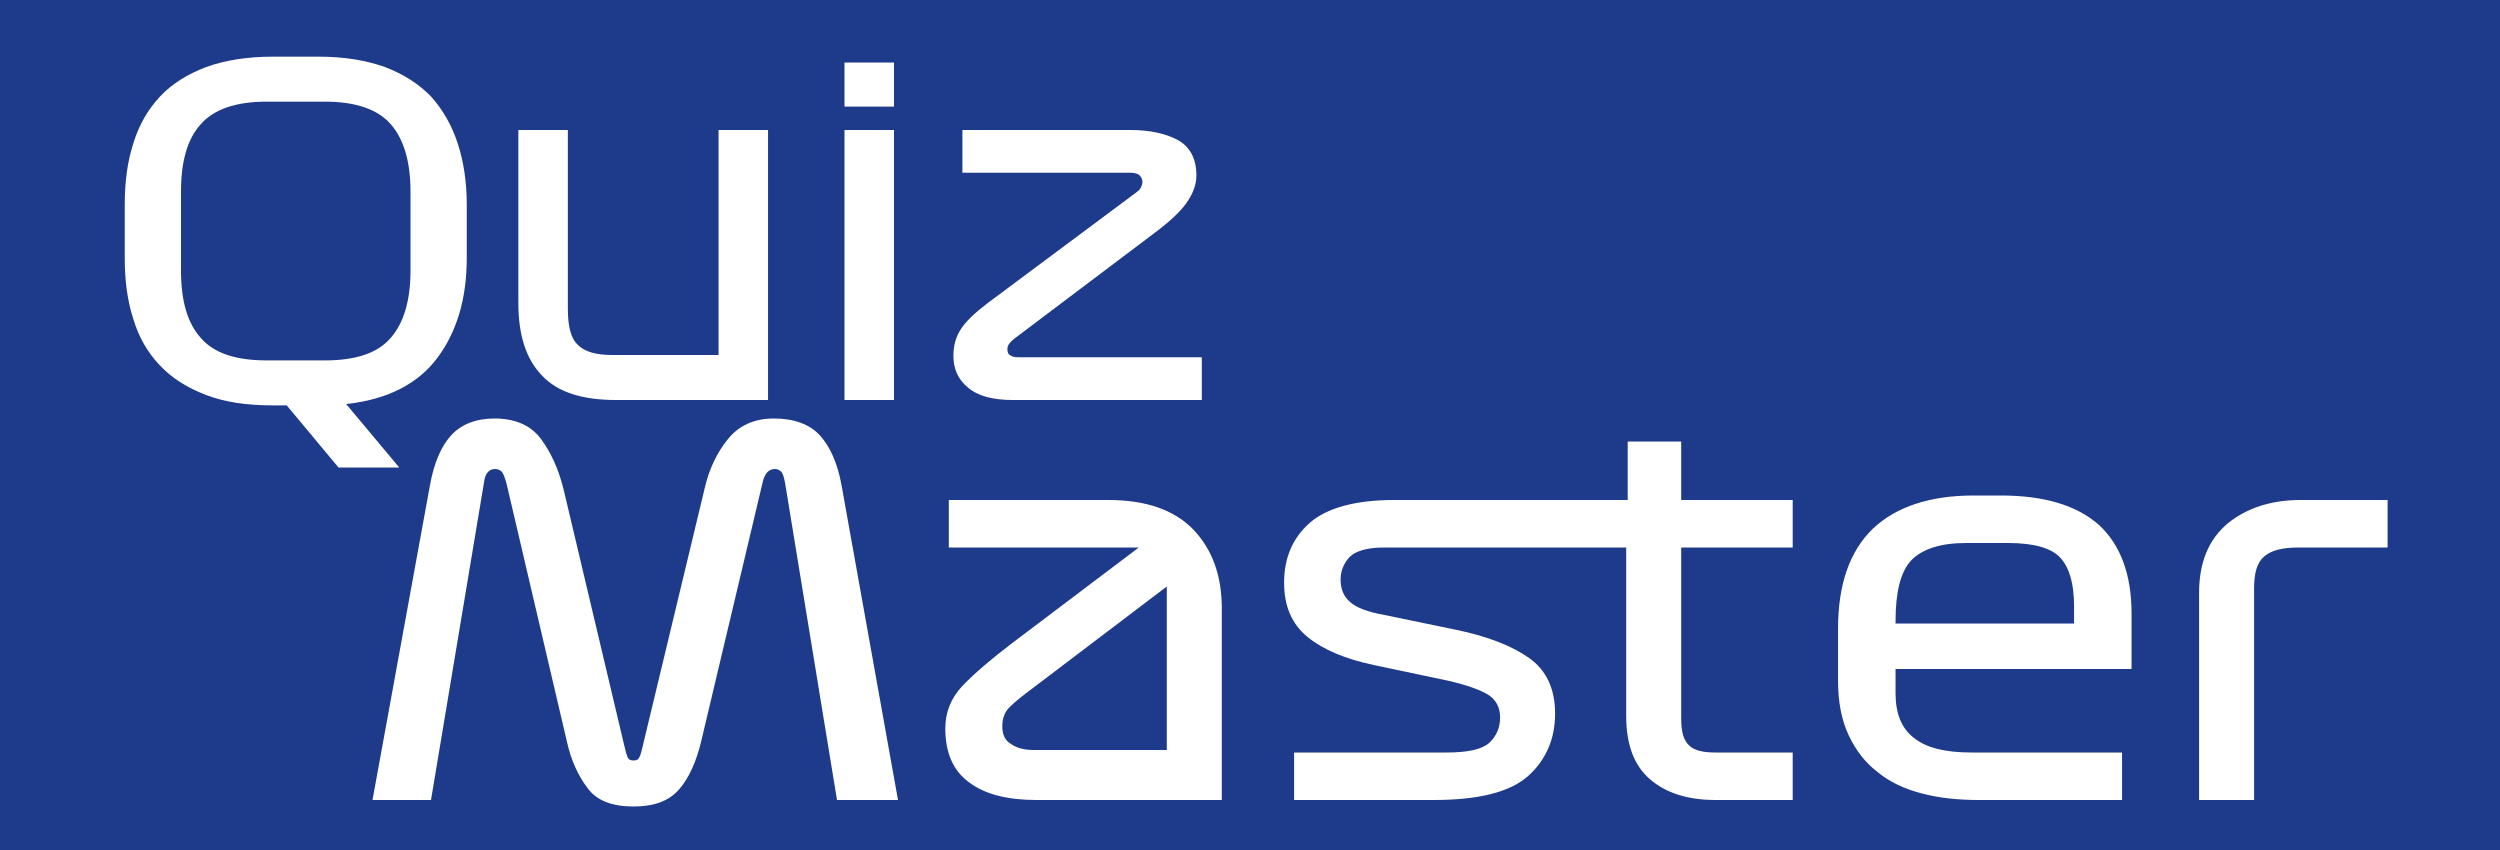 <svg width="50" height="17" viewBox="0 0 50 17" fill="none" xmlns="http://www.w3.org/2000/svg">
<rect x="0" y="0" width="50" height="17" fill="#808080" stroke="none"/>
<g clip-path="url(#clip0_23_16)">
<rect width="50" height="17" fill="#1E3A8A"/>
<path d="M6.77 9.35L5.735 8.108H5.465C4.943 8.108 4.502 8.045 4.124 7.901C3.746 7.757 3.431 7.559 3.197 7.307C2.954 7.055 2.774 6.74 2.666 6.38C2.549 6.02 2.495 5.615 2.495 5.165V4.085C2.495 3.635 2.549 3.23 2.666 2.87C2.774 2.51 2.954 2.195 3.197 1.934C3.431 1.682 3.746 1.484 4.124 1.34C4.502 1.205 4.943 1.133 5.465 1.133H6.365C6.878 1.133 7.319 1.205 7.697 1.34C8.075 1.484 8.381 1.682 8.624 1.934C8.858 2.195 9.038 2.51 9.155 2.87C9.272 3.23 9.335 3.635 9.335 4.085V5.165C9.335 5.975 9.137 6.632 8.75 7.154C8.363 7.676 7.751 7.991 6.923 8.081L7.985 9.35H6.77ZM3.62 5.408C3.62 6.011 3.746 6.461 4.016 6.758C4.277 7.064 4.718 7.208 5.33 7.208H6.5C7.112 7.208 7.553 7.064 7.814 6.758C8.075 6.461 8.21 6.011 8.21 5.408V3.833C8.21 3.23 8.075 2.78 7.814 2.483C7.553 2.186 7.112 2.033 6.5 2.033H5.33C4.718 2.033 4.277 2.186 4.016 2.483C3.746 2.78 3.62 3.23 3.62 3.833V5.408ZM15.361 2.6V8H12.319C11.636 8 11.14 7.838 10.835 7.505C10.52 7.181 10.367 6.695 10.367 6.065V2.6H11.357V6.173C11.357 6.533 11.419 6.776 11.563 6.902C11.698 7.037 11.924 7.1 12.248 7.1H14.371V2.6H15.361ZM17.88 2.132H16.89V1.25H17.88V2.132ZM16.89 8V2.6H17.88V8H16.89ZM24.036 8H20.256C19.851 8 19.554 7.919 19.356 7.748C19.158 7.586 19.068 7.37 19.068 7.118C19.068 6.92 19.113 6.74 19.221 6.578C19.32 6.425 19.5 6.254 19.761 6.056L22.722 3.851C22.758 3.824 22.794 3.797 22.812 3.761C22.83 3.725 22.848 3.689 22.848 3.635C22.848 3.581 22.821 3.536 22.785 3.5C22.749 3.473 22.686 3.455 22.614 3.455H19.248V2.6H22.605C23.001 2.6 23.325 2.672 23.568 2.807C23.802 2.942 23.928 3.176 23.928 3.509C23.928 3.698 23.856 3.878 23.73 4.058C23.604 4.238 23.388 4.436 23.1 4.652L20.283 6.776C20.238 6.812 20.202 6.848 20.184 6.875C20.157 6.911 20.148 6.947 20.148 6.983C20.148 7.046 20.166 7.091 20.211 7.109C20.247 7.136 20.301 7.145 20.373 7.145H24.036V8Z" fill="white"/>
<path d="M7.45 16L8.6 9.7C8.68 9.26 8.82 8.93 9.02 8.71C9.22 8.49 9.51 8.37 9.89 8.37C10.31 8.37 10.62 8.51 10.82 8.78C11.02 9.05 11.17 9.38 11.27 9.78L12.49 14.93C12.51 15.02 12.53 15.09 12.55 15.14C12.57 15.19 12.61 15.21 12.67 15.21C12.73 15.21 12.77 15.19 12.79 15.14C12.81 15.1 12.83 15.03 12.85 14.94L14.09 9.78C14.18 9.38 14.34 9.05 14.56 8.78C14.78 8.51 15.08 8.37 15.48 8.37C15.89 8.37 16.2 8.49 16.4 8.71C16.6 8.93 16.75 9.26 16.83 9.7L17.96 16H16.74L15.7 9.65C15.68 9.55 15.66 9.48 15.63 9.44C15.59 9.4 15.55 9.38 15.5 9.38C15.44 9.38 15.39 9.4 15.35 9.44C15.31 9.48 15.27 9.56 15.25 9.66L14.03 14.8C13.93 15.23 13.78 15.56 13.58 15.79C13.38 16.02 13.08 16.13 12.67 16.13C12.24 16.13 11.93 16.01 11.75 15.76C11.56 15.51 11.42 15.2 11.34 14.84L10.13 9.67C10.1 9.56 10.07 9.48 10.04 9.44C10 9.4 9.96 9.38 9.9 9.38C9.84 9.38 9.8 9.4 9.76 9.44C9.72 9.48 9.69 9.55 9.68 9.65L8.62 16H7.45ZM24.436 12.17V16H20.736C20.156 16 19.706 15.89 19.386 15.65C19.066 15.42 18.906 15.06 18.906 14.57C18.906 14.25 19.016 13.96 19.256 13.71C19.496 13.46 19.826 13.18 20.246 12.86L22.776 10.95H18.976V10H22.166C22.926 10 23.486 10.2 23.866 10.59C24.246 10.99 24.436 11.51 24.436 12.17ZM20.686 15H23.336V11.73L20.646 13.77C20.456 13.91 20.306 14.03 20.206 14.13C20.096 14.23 20.046 14.36 20.046 14.53C20.046 14.7 20.106 14.82 20.236 14.89C20.356 14.97 20.506 15 20.686 15ZM28.942 13.61L27.472 13.3C26.912 13.18 26.472 13 26.152 12.74C25.832 12.48 25.682 12.12 25.682 11.65C25.682 11.16 25.852 10.76 26.192 10.46C26.532 10.16 27.102 10 27.882 10H32.102V10.95H27.682C27.342 10.95 27.112 11.02 26.992 11.14C26.872 11.27 26.812 11.42 26.812 11.59C26.812 11.78 26.872 11.93 27.002 12.04C27.122 12.15 27.352 12.24 27.692 12.3L29.142 12.6C29.762 12.73 30.242 12.92 30.582 13.16C30.922 13.4 31.102 13.77 31.102 14.27C31.102 14.79 30.912 15.21 30.552 15.53C30.182 15.85 29.552 16 28.672 16H25.882V15.05H28.932C29.352 15.05 29.632 14.99 29.782 14.86C29.922 14.73 30.002 14.56 30.002 14.35C30.002 14.15 29.922 14 29.772 13.9C29.612 13.8 29.342 13.7 28.942 13.61ZM31.554 10.95V10H32.554V8.83H33.624V10H35.854V10.95H33.624V14.38C33.624 14.64 33.674 14.81 33.784 14.91C33.884 15.01 34.064 15.05 34.304 15.05H35.854V16H34.314C33.754 16 33.314 15.86 32.994 15.58C32.674 15.3 32.524 14.88 32.524 14.32V10.95H31.554ZM42.631 13.38H37.911V13.87C37.911 14.27 38.031 14.57 38.281 14.76C38.531 14.96 38.911 15.05 39.431 15.05H42.441V16H39.581C39.161 16 38.781 15.96 38.441 15.87C38.091 15.78 37.791 15.64 37.551 15.44C37.301 15.25 37.111 15 36.971 14.7C36.831 14.4 36.761 14.04 36.761 13.62V12.57C36.761 11.69 36.991 11.03 37.451 10.58C37.911 10.14 38.591 9.91 39.471 9.91H40.021C40.891 9.91 41.541 10.11 41.981 10.5C42.411 10.9 42.631 11.49 42.631 12.27V13.38ZM40.161 10.86H39.321C38.811 10.86 38.451 10.98 38.231 11.2C38.011 11.43 37.911 11.84 37.911 12.42V12.47H41.481V12.12C41.481 11.68 41.391 11.36 41.211 11.16C41.031 10.96 40.681 10.86 40.161 10.86ZM43.982 11.85C43.982 11.25 44.172 10.79 44.552 10.47C44.932 10.16 45.422 10 46.012 10H47.752V10.95H45.962C45.642 10.95 45.422 11.01 45.282 11.13C45.142 11.25 45.082 11.46 45.082 11.76V16H43.982V11.85Z" fill="white"/>
</g>
<defs>
<clipPath id="clip0_23_16">
<rect width="50" height="17" fill="white"/>
</clipPath>
</defs>
</svg>
